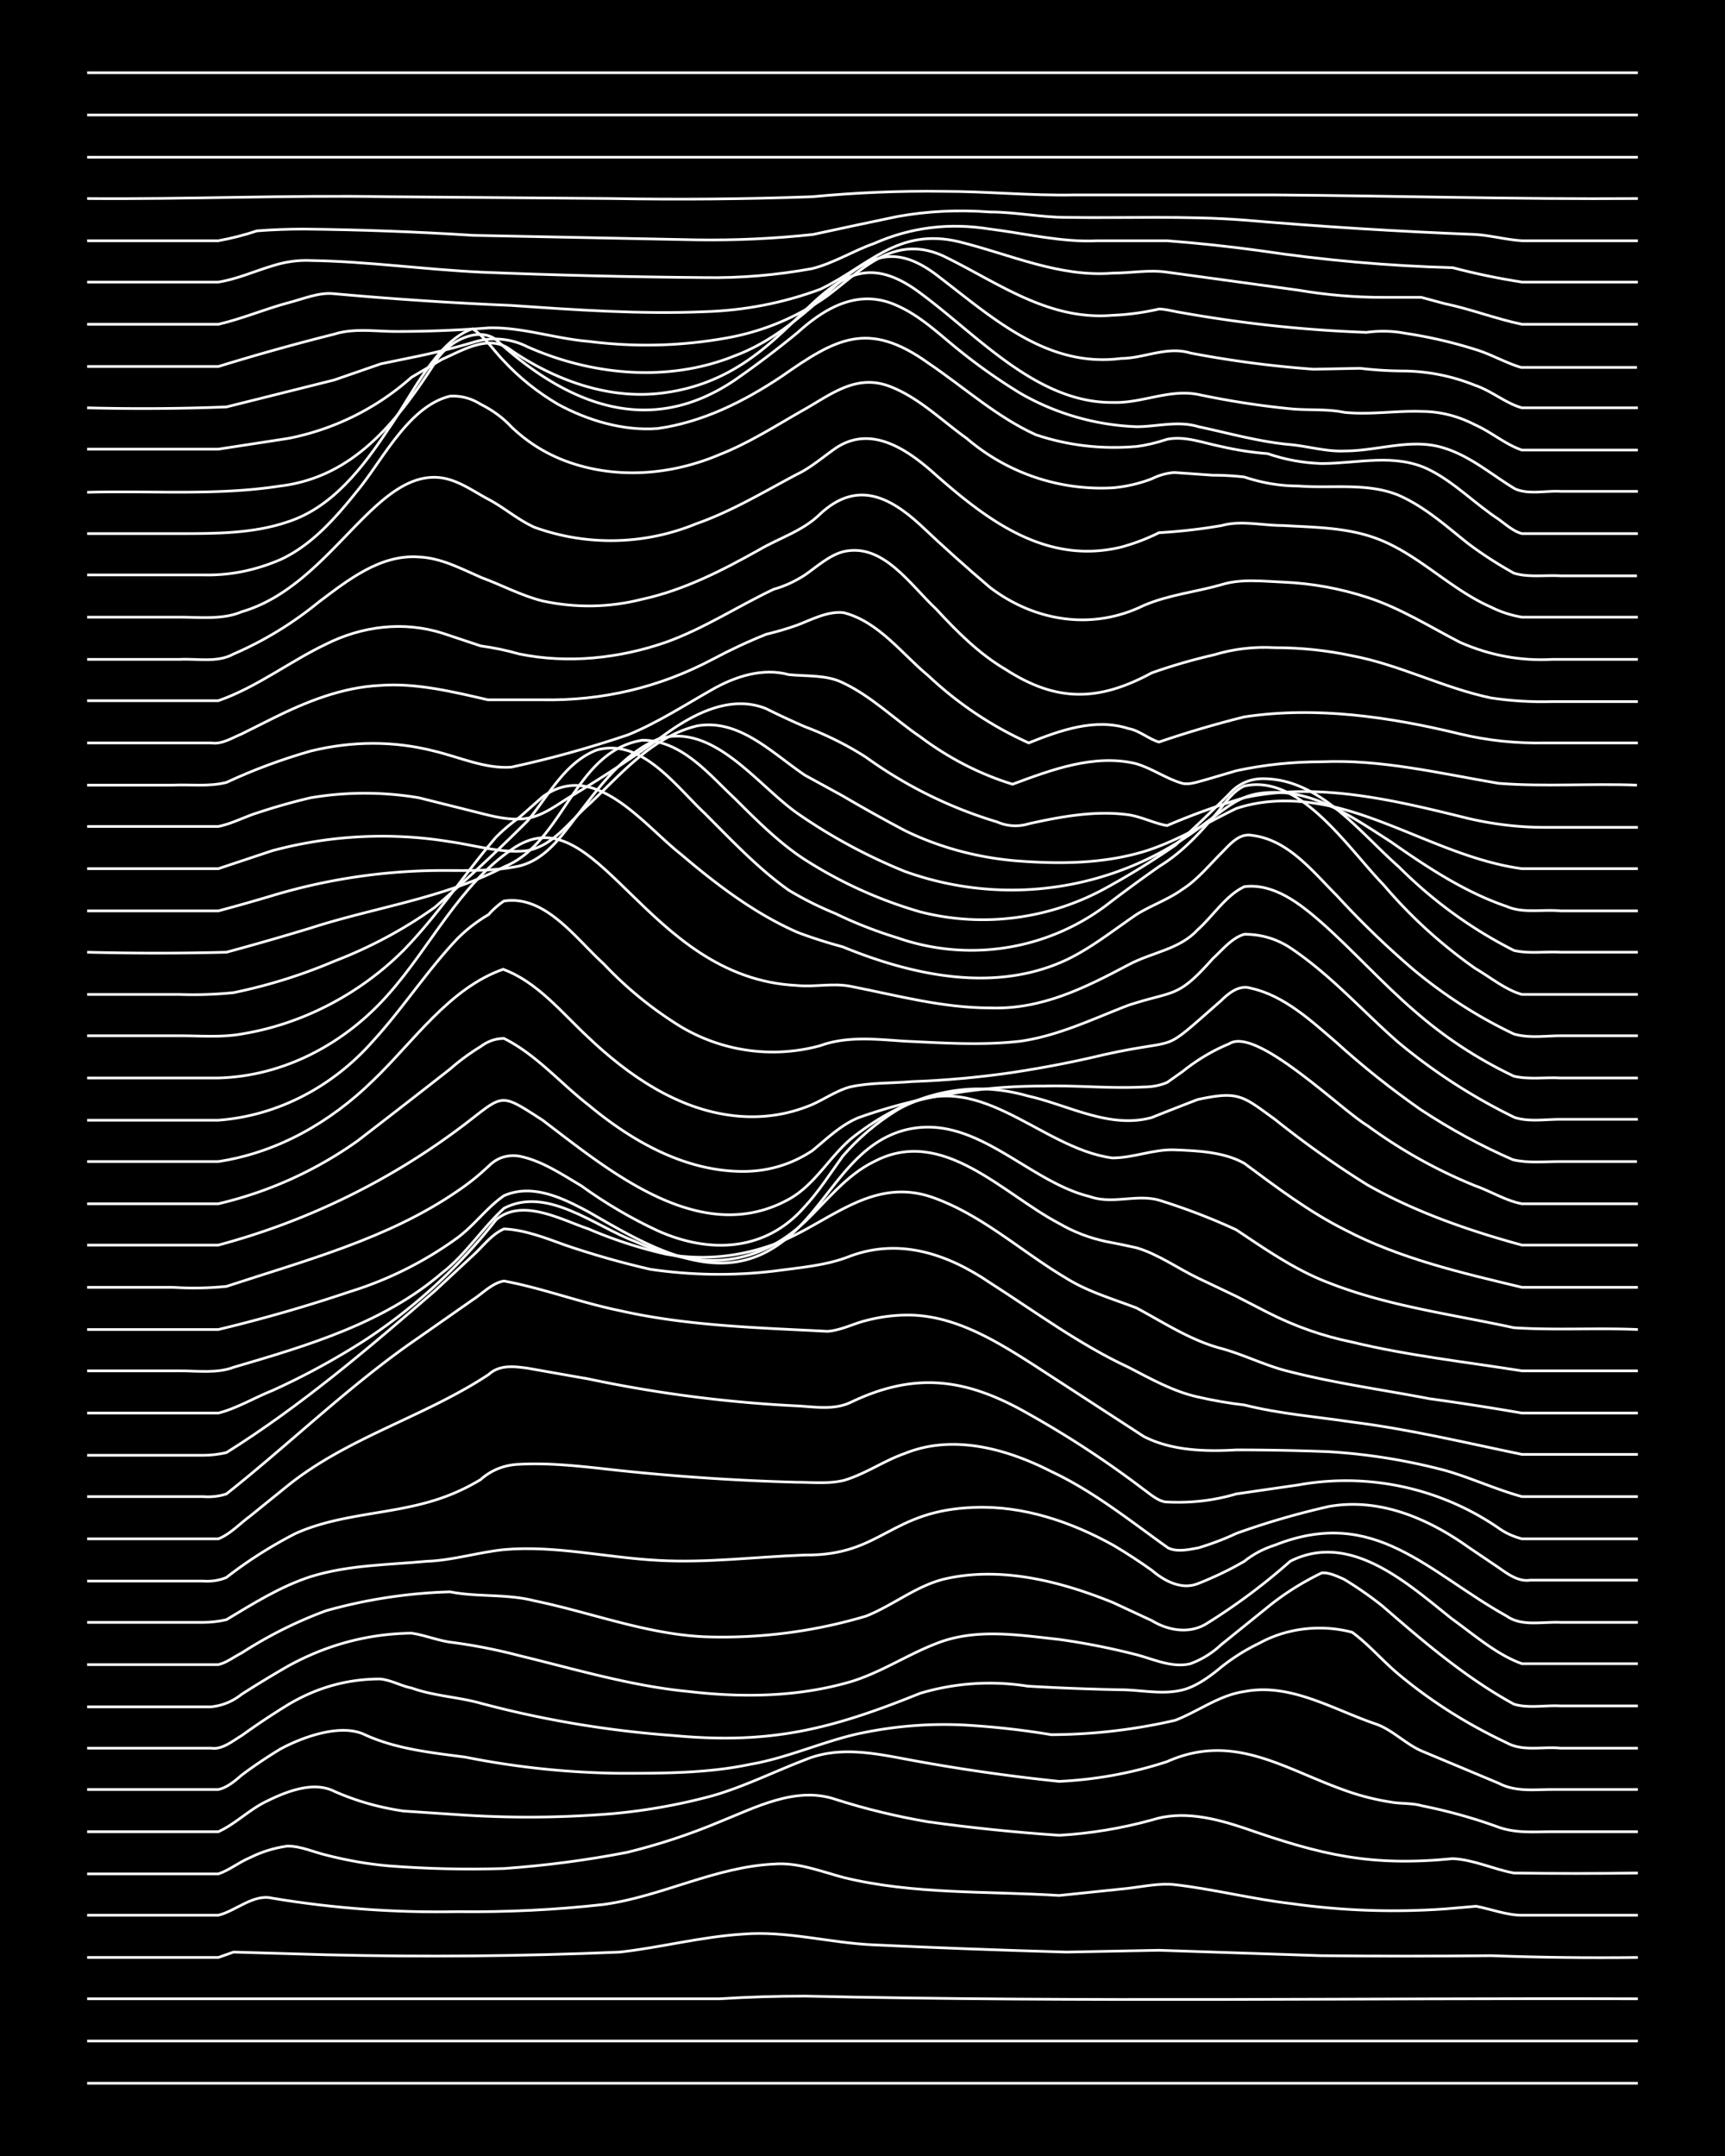 <svg xmlns="http://www.w3.org/2000/svg" id="a" width="1920" height="2400" viewBox="0 0 192 240"><defs><style>.b{fill:none;stroke:#fff;stroke-miterlimit:10;stroke-width:.3px}</style></defs><path d="M0 0h192v240H0z" style="stroke-width:0"/><path d="M9.7 231.9h172.6M9.7 227.2h172.6M9.7 222.5h70.4q4.7-.3 9.5-.3c30.9.7 61.8.2 92.7.3M9.7 217.9h14.6l1.7-.6 10.3.3q16.4.4 32.7-.3c4.5-.5 9-1.7 13.7-2 4.9-.4 9.7 1 14.6 1.2q10.7.5 21.4.8l10.3-.2 18 .6q9.6.1 19 0 8 .3 16.3.2M9.7 213.2h14.6c2-.5 3.9-2.4 6-1.9q10.2 1.7 20.6 1.5 8.3.1 16.3-.8c6.5-.9 12.4-4.2 19-4.5 2.6-.2 5.1.8 7.7 1.5 7.8 1.9 16 1.5 24 2l7.7-.8c1.7-.2 3.5-.6 5.2-.4 4.3.5 8.6 1.6 12.9 2.1q8.5 1.2 17.1.6l3.5-.3c1.6.3 3.4 1 5.1 1h12.9" class="b"/><path d="M9.7 208.6h14.6c1.2-.4 2.3-1.3 3.5-1.8q2-1 4.2-1.3c1.5 0 3 .7 4.3 1q3.5.9 6.9 1.2 6.4.5 12.9.3 7-.5 13.7-1.8 5.3-1.3 10.3-3.4c4-1.6 8.5-4 12.9-2.5q5 1.6 10.3 2.5 7.2 1 14.6 1.5 5.2-.3 10.3-1.7c3.4-1.1 7-.2 10.3.9 8.6 3 14 4.3 23.2 3.4 2.3.1 4.6 1.2 6.8 1.6q6.9.1 13.8 0" class="b"/><path d="M9.7 203.9h14.6c1.8-.8 3.4-2.4 5.2-3.3 2.2-1.1 5.3-2.4 7.7-1.2q3.6 1.6 7.7 2.2l6 .4q8.6.6 17.2-.1a65 65 0 0 0 11.2-2c3.5-1 6.9-2.7 10.3-4 3.6-1.5 7.4-.8 11.1-.1q8.5 1.6 17.2 2.5 6.2-.3 12-2.2c7.4-3.3 13 .8 19.8 3.2q2.5.9 5.1 1.3c1 .2 2.4.1 3.4.4q4.5.9 8.6 2.4c2 .7 4 .5 6 .5h9.5" class="b"/><path d="M9.7 199.2h14.6c1-.2 1.9-1 2.6-1.6q2-1.5 4.3-2.9c2.4-1.3 6.7-2.9 9.4-1.6 3.5 1.6 7.4 2 11.2 2.5a93 93 0 0 0 17.2 1.8c4.8 0 9.8 0 14.5-1 4.1-.7 8-2.5 12-3.4q6.5-1.4 13-.9 4.3.3 8.5 1a62 62 0 0 0 13.8-1.6c2.6-1 4.9-2.8 7.7-3.2 5.1-1 9.9 2 14.6 3.6 1.8.6 3.3 2.2 5.1 3l8.6 3.6c1.9 1 4 .7 6 .7h9.5" class="b"/><path d="M9.7 194.6h13.8c1.2.2 2.4-.8 3.4-1.4q2.5-1.8 5.1-3.4 4.8-2.9 10.3-2.9c1.2.1 2.4.8 3.5 1 2.5.9 5.2 1 7.7 1.7q10.5 2.8 21.5 3.6c10.8 1 17.5-.7 27.4-4.7a27 27 0 0 1 12-.8q5.2.3 10.3.4c2.3 0 4.7.6 7 0 1.5-.4 3-1.5 4.2-2.5q2-1.6 4.3-2.7c3.1-1.7 6.9-2.1 10.3-1.2 1.8 1.3 3.4 3.2 5.2 4.7q5.4 4.5 12 7.6c1.8 1 4 .4 6 .6h8.6" class="b"/><path d="M9.7 190h13.8q1.9-.2 3.4-1.4 2.5-1.6 5.1-3.1 6.5-3.6 13.8-3.7c1.4.2 2.9.8 4.3 1q3.9.5 7.7 1.5c6.2 1.5 12.5 3.4 18.9 4 6 .7 12.2.6 18-1.1 3.3-1 6.3-3 9.4-4.2 4.4-1.8 9.2-1 13.8-.5q4.3.6 8.6 1.7c1.9.5 4 1.5 6 1a10 10 0 0 0 3.4-2.1l5.2-4.2q2.7-2.2 6-3.8c.8-.1 1.8.4 2.5.7q2.3 1.4 4.3 3c4.6 4 9.3 8 14.6 10.9 1.6.5 3.5.1 5.2.2h8.6" class="b"/><path d="M9.7 185.3h14.6c.9-.2 1.8-.9 2.6-1.3q4.5-2.9 9.4-4.7a57 57 0 0 1 13.8-2.1c3 .6 6.3.2 9.4 1 6.3 1.3 12.4 3.7 18.9 4a56 56 0 0 0 18-2.3c3-1.2 5.5-3.3 8.6-4.1 6.3-1.5 13 .2 18.9 2.6l4.3 2c1.8 1.1 4.1 1.5 6 .4q5-3.1 9.4-7c6.7-3.4 13.1 2.5 18 6.4 2.5 1.8 5 4 7.8 5h12.9" class="b"/><path d="M9.7 180.6h12.9q1.3 0 2.6-.3c3-1.8 6-3.7 9.4-4.8 4.2-1.3 8.6-1.3 12.9-1.7 2.9-.1 5.7-1 8.6-1.3 5.7-.5 11.4.9 17.2 1.2 5.4.3 10.8-.4 16.3-.6 8.6.1 9.4-5 18.9-5.3 5.4-.2 10.7 1.6 15.4 4.2q2.2 1.3 4.3 2.8c1.4 1.2 3.3 2.2 5.1 1.5q2.8-1.1 5.2-2.5 1.5-1.2 3.4-1.8c11.1-4.4 17 3 25.8 7.9 1.7 1.2 4 .6 6 .7h8.6" class="b"/><path d="M9.7 176h12.9q1.4.1 2.6-.4 3.6-2.8 7.7-4.9c4.9-2.2 10.4-2.1 15.5-3.7a23 23 0 0 0 5.1-2.3q1.8-1.6 4.3-1.7c3.7-.2 7.5.3 11.2.7a252 252 0 0 0 19.7 1.3c1.7 0 3.5.2 5.2-.2 2.4-.7 4.5-2.2 6.8-3 5.4-2.2 11.4-.5 16.3 2 4.7 2.2 8.8 5.5 13 8.5 1 .5 2.3.2 3.4 0q2.3-.7 4.2-1.6 5-1.8 10.3-3c5.6-1 11 1.3 15.5 4.5l3.4 2.3c1 .7 2.2 1.6 3.5 1.4h12" class="b"/><path d="M9.7 171.3h14.6c1.3-.5 2.4-1.7 3.5-2.5l4.2-3.4c6.7-5.4 15.3-7.7 22.4-12.4 1.2-1.1 2.8-.9 4.3-.7l6.8 1.2a147 147 0 0 0 23.2 3c2 .1 4.1.5 6-.4 7.3-3.5 13-2.6 19.8 1.3a110 110 0 0 1 12.8 8.4c.7.5 1.7 1.4 2.6 1.4q4 .2 7.7-.9l6.9-1a30 30 0 0 1 22.3 4.8q1.1.8 2.6 1.2h12.9" class="b"/><path d="M9.7 166.6h12.9q1.4.1 2.6-.3c7.2-5.7 13.8-12.2 21.4-17.4l6-4.2c1.1-.7 2.2-1.9 3.5-2.1 4.3.8 8.5 2.4 12.9 3.3 7.5 1.7 15.4 1.9 23.1 2.3 1.5-.1 3-.9 4.3-1.2a18 18 0 0 1 5.2-.6c5 .2 9.5 3 13.7 5.7l12 7.8c3.1 1.6 6.9 1.7 10.3 1.5q5.2 0 10.3.2 6.6.4 13 2.1c2.8.8 5.6 2.1 8.5 2.9h12.9" class="b"/><path d="M9.7 162h12.9q1.3 0 2.6-.3c8.3-5.2 15.8-11.6 23.2-18l4.3-4c1-.9 2-2.3 3.4-2.9 2.3.1 4.6 1 6.8 1.8q4.7 1.6 9.5 2.7 6.9 1 13.7.2c2.9-.4 5.9-.6 8.6-1.7 5.5-2 10.8-.2 15.5 3 5 3.2 10 6.9 15.4 9.4 2.5 1.3 5 2.7 7.7 3.3q2.6.6 5.2.9c4 1 8 1.3 12 1.9 6.4.8 12.6 2.3 18.9 3.6h12.9" class="b"/><path d="M9.7 157.3h14.6c2-.5 4-1.7 6-2.5q5.3-2.4 10.3-5.6a61 61 0 0 0 14.6-13.4c2.9-2.5 7.3 0 10.3 1q4.2 1.8 8.6 2.8 5.7 1 11.2-.8c6.5-2 11.4-8.2 18.8-5.4 5.4 2 9.7 6 14.6 8.9 2.4 1.5 5.2 2.3 7.8 3.3 3 1.6 6 3.6 9.4 4.5 2.6.7 5.1 2 7.7 2.6 5.1 1.3 10.3 2 15.5 3q5.1.7 10.3 1.6h12.9" class="b"/><path d="M9.7 152.6H20c2 0 4.2.3 6-.4 8.2-2.4 16.7-4.9 23.2-10.5 2.6-2 4.5-5 6.9-7.2 4.8-2.5 10.1 2 14.6 3.7 6.8 3.1 13.2 3.1 18.9-2.2 2.4-2.3 4.6-5.2 7.7-6.7 7.6-4 14.3 3.6 20.6 6.9q2.4 1.4 5.2 2 1.6.3 3.4.7c2.4.7 4.6 2.3 6.9 3.4l4.2 2 3.5 1.8q4.5 2.3 9.4 3.3c6.2 1.5 12.6 2.2 18.9 3.2h12.9" class="b"/><path d="M9.7 148h14.6q7.5-1.8 14.6-4.2a41 41 0 0 0 12-6c1.9-1.4 3.3-3.4 5.2-4.7 3.2-1.4 6.6.3 9.4 1.8 6.1 3.5 13.8 8.3 20.6 4 5.7-3.5 7.8-11.3 14.6-13.1 7.8-2 13.6 5.7 20.6 7.4 2.5.9 5.2-.3 7.7.4q4.5 1.4 8.6 3.3c3.3 2.2 6.6 4.5 10.3 5.9 6.6 2.6 13.7 3.5 20.6 5 4.6.3 9.2 0 13.8.2" class="b"/><path d="M9.7 143.3h9.5q3 .2 6-.1c8.8-2.9 18-5.3 25.7-10.6q1.8-1.2 3.5-2.8 1.4-1.4 3.4-1.1c2.5.5 4.7 2 6.9 3.3q4 2.9 8.5 5c5.8 2.6 12 2.3 16.3-2.6 1.6-1.7 3-3.9 4.3-5.7q2.6-3 6-5.1c8.9-5.3 15.8 4.2 24 5.3 2.4 0 4.6-1 7-.9s5.4.2 7.7 1.5c3.5 2.6 7.2 5.4 11.2 7.4 6.1 3.2 13 4.8 19.7 6.4h12.9" class="b"/><path d="M9.7 138.6h14.6a79 79 0 0 0 27.5-13.5c4.3-3.3 3.8-3.5 8.6-.4 7.5 5.7 17.6 14.2 27.4 8.8 2.9-1.6 4.5-4.7 7-6.8 5.7-4.5 12.3-6.8 19.6-4.7 4.5 1 9.1 3.7 13.8 2.4q2.5-1 5.1-2c4.6-1 5-.4 8.6 2.2q5 4 10.3 7.3c5.3 3 11.3 5.1 17.2 6.7h12.9" class="b"/><path d="M9.7 134h14.6a44 44 0 0 0 15.5-7q5.2-4 10.3-8 1.6-1.4 3.4-2.5 1.2-.9 2.6-.9c3.6 1.8 6.3 5 9.4 7.4 4.8 4 10.7 7.4 17.2 7.4q4.2 0 7.7-2.3c1.6-1.3 3.2-2.9 5.2-3.7a61 61 0 0 1 20.6-3.5c3.7-.1 7.4.3 11.1.1q1.4 0 2.6-.5l1.7-1.2q2.5-2 5.2-3.1c3-2 12.4 7.3 15.4 9.1q5.6 4.1 12 6.7c1.7.6 3.5 1.7 5.2 2h12.9" class="b"/><path d="M9.7 129.3h14.6c6.6-1 12.5-4.4 17.2-9C46 116 50 110 56 107.9c3.8 1.4 6.5 4.8 9.4 7.5 4.5 4.3 10 8.1 16.3 8.8q4.5.5 8.6-1.2c1.4-.6 2.8-1.6 4.3-2 2.2-.5 4.6-.4 6.9-.6q5.6-.2 11.1-1 5.3-.8 10.3-2c9-2 5.9.2 13-6 .8-.8 2-1.8 3.3-1.4 3.7.8 6.7 3.6 9.5 6q4.4 4 9.4 7.5 5 3.3 10.3 5.6c1.7.4 3.5.2 5.2.2h8.6" class="b"/><path d="M9.7 124.7h14.6c6.7-.5 12.8-3.8 17.2-8.8 3.3-3.6 6-7.8 9.4-11.4q1.6-1.6 3.5-2.7c.3-.4 1.2-1.2 1.7-1.5 4.6-.7 8 4.2 11.1 7a42 42 0 0 0 8.6 7 20 20 0 0 0 15.5 2.1c3-1.1 6.3-.7 9.4-.5 4.3.2 8.6.5 12.9 0 4.2-.6 8.1-2.5 12-4 5.2-1.7 5.4-.7 9.4-5.2 1-.9 2.1-2.3 3.5-2.7q2.8 0 5.1 1.5c4.5 3 8 7 12 10.5q6 5 13 8.4c1.6.5 3.4.2 5 .2h8.7" class="b"/><path d="M9.7 120h14.6c7.4-.2 14.2-3.9 19-9.4 4.6-5.2 7.8-12 13.6-16 9.5-6.8 14.8 14.3 31.8 15.1 2 .2 4-.3 6 .1 5.1 1 10.2 2.4 15.5 2.4 5.7.2 10.5-2.2 15.4-4.8 2.6-1.4 5.7-1.7 7.7-3.9 1.7-1.5 3.1-3.8 5.2-4.8 3.3-.4 6.2 1.9 8.6 4 3.5 3.1 6.7 6.7 10.3 9.8q5 4.4 11.1 7.3c1.7.4 3.5.1 5.2.2h8.6" class="b"/><path d="M9.7 115.3H20c2.3 0 4.7.2 6.9-.2 6.8-1.1 13.2-4.5 18-9.3 3.8-3.9 6.8-8.5 10.3-12.6q1.2-1.2 2.6-2.2l2.6-2.3c5.8-4.2 11.2 3.1 15.4 6.4 4 3.4 8.2 6.6 13 8.7q2.4.9 5 1.6c7.8 3.2 17 5.2 25 1.4 2.7-1.3 5.2-3.3 7.7-5 1.6-1 3.6-1.7 5.1-2.8 1.6-1 3-2.7 4.3-4 1-1 2-2.3 3.5-2 4 .5 6.7 4 9.4 6.7a98 98 0 0 0 8.6 8.3q5.2 4.3 11.1 7.1c1.7.5 3.5.2 5.2.2h8.6" class="b"/><path d="M9.7 110.7H20q3 .1 6-.2 5.8-1.2 11.2-3.5 6-2.3 11.2-6 5.4-4.7 10.3-9.6c2.3-2.7 4.1-6.5 7.7-7.9 5-1.4 8.8 4 12 7 3 3 6 6.2 9.4 8.6q2.5 1.5 5.2 2.6 3.3 1.6 6.9 2.7a25 25 0 0 0 23.2-3.6q3-2.3 6-4.4c2.3-1.4 4.3-3.5 6-5.5 1-1.1 2-2.8 3.4-3.4 6.2-1.4 11.6 7 15.5 11q4.5 5.3 10.2 9.3c1.7 1 3.4 2.4 5.2 2.9h12.9" class="b"/><path d="M9.7 106q7.8.2 15.5 0 4.8-1.3 9.4-2.7c7.1-2.3 14.8-3.3 21.5-6.8 6.7-2.7 7.8-12.9 15.4-14.1 4.4 0 7.4 3.8 10.3 6.5 2.4 2.4 5 5 7.8 6.8a49 49 0 0 0 12.8 5.8c7 1.8 14.4.8 20.6-2.6a88 88 0 0 0 7.8-4.8q3-2.7 6-5.7 1.7-1.9 4.3-1.7c6 .3 10.3 6 14.6 9.8q5.7 5.7 12.8 9.3c1.7.4 3.5.1 5.2.2h8.6" class="b"/><path d="M9.7 101.4h14.6q3-.8 6-1.7a66 66 0 0 1 19-2.8c2.7 0 5.7.1 8.5-.5 3.2-.8 5-3.8 6.9-6.2 2.3-3 4.9-6.4 8.5-7.9 6.1-2 11 5 15.5 8.2q5.6 3.9 12 6.5a35 35 0 0 0 33.5-5.4c2.8-2 4-3.4 7.7-3.4 4.8 0 9 3 12.9 5.5 4 2.8 8.2 5.6 12.9 7.2 1.8.8 4 .3 6 .5h8.6" class="b"/><path d="M9.7 96.7h14.6q3-1 6-2a47 47 0 0 1 19.8-1c2.8.4 5.7 1.3 8.5 1 3-.5 4.8-3.3 7-5.2 3.5-3.3 7-7.5 12-8.7 4.7-.8 8.3 3 12 5.5l4.2 2.3q3.4 2 7 3.9 5.6 2.7 12 3.3c4.8.4 9.8.4 14.5-1 3.6-1.1 7-3.2 10.3-4.8 4.2-1.4 8.8-.9 13 .4 6.2 1.9 12.2 5.4 18.8 6.3h12.9" class="b"/><path d="M9.7 92h14.6c1.5-.3 3-1.1 4.3-1.5q3-1 6-1.7 6-1 12 0l6 1.5c2 .5 4 1.1 6 .8s3.6-1.7 5.2-2.6q5.3-3.2 10.3-6.8c3.2-2.3 7.3-4.4 11.2-2.8q2 1 4.3 2 3.7 1.4 6.8 3.4a49 49 0 0 0 14.6 7.2 5 5 0 0 0 3.5.2c3.6-.8 7.4-1.5 11.1-1 1.4.2 3 1 4.3 1.2q4.2-1.8 8.6-3.1c8.3-1.8 16.8.3 24.9 2.3q4.3 1 8.5 1h10.4" class="b"/><path d="M9.7 87.4h9.5c2-.1 4 .2 6-.3q4.5-2.1 9.4-3.5 7-1.7 13.7 0c2.9.7 5.7 2 8.6 1.8q6.5-1.4 13-3.6c3.2-1.3 6.3-3.3 9.3-5 2.6-1.5 5.7-2.5 8.6-1.7 2 .2 4.2 0 6 .9 3.2 1.5 5.8 4.1 8.6 6q4.8 3.6 10.3 5.3c4.3-1.6 9.1-3.4 13.7-2.3 1.8.5 3.4 1.7 5.2 2.2.8.2 1.8-.2 2.6-.4l3.4-1q4.6-1 9.5-1c6.6-.3 13.2 1.3 19.7 2.4 5.1.4 10.3 0 15.4.2" class="b"/><path d="M9.7 82.7h13.8c1.2.2 2.4-.6 3.4-1l3.4-1.7c3.8-1.9 7.8-3.5 12-3.7 4-.3 8.1.7 12 1.6h6q10.1.2 19-4.5 3-1.6 6-2.8 1.7-.4 3.4-1c1.6-.6 3.4-1.6 5.2-1.4 3.9 1 6.5 4.6 9.4 7q5 4.7 11.2 7.5c3.5-1.4 7.4-2.8 11.1-1.6 1.2.2 2.3 1.2 3.4 1.5q4.7-1.6 9.5-2.8c8-1.2 16.2 0 24 1.9q4.6 1.1 9.5 1h10.3" class="b"/><path d="M9.7 78h14.6c4.3-1.5 8-4.4 12-6.3 4-2 8.6-2.6 13-1.2l4.2 1.4q2.2.3 4.3.9c5.4 1.1 11.1.5 16.3-1.3 4.2-1.5 8-4 12-5.9q1.8-.5 3.5-1.6c1.3-.9 2.7-2.2 4.3-2.6 4.4-1 7.4 3.7 10.3 6.4 2.3 2.5 4.8 5 7.7 6.7 5.7 3.7 10.4 3.6 16.3.4q3.4-1.2 6.9-2 3.3-1 6.8-.8 4.4 0 8.6.9c5.3 1 10.2 3.6 15.5 4.7q3.4.5 6.8.4h9.5" class="b"/><path d="M9.7 73.4H20c2-.1 4.2.4 6-.6q5.1-2.2 9.5-5.8c3.2-2.4 6.8-5.3 11.1-5 2.5.1 4.7 1.3 7 2.3 2.2.8 4.4 2 6.8 2.6q5.6 1.2 11.1-.2c4.6-1 8.9-3.2 13-5.5 2.2-1.3 4.9-2.1 6.8-4 4-3.7 7.6-2 11.1 1.2q3.8 3.6 7.8 7c5 3.8 11.4 4.8 17.1 2 2.8-1.2 5.8-1.5 8.6-2.3 2.2-.7 4.6-.4 6.9-.3q4.8.2 9.4 1.7c3.7 1.2 7 3.3 10.3 5q5 2.2 10.3 1.9h9.5" class="b"/><path d="M9.7 68.7H20c2.3 0 4.8.3 6.9-.6 10-2.9 14.8-16 22.3-14.9 1.9.3 3.5 1.5 5.2 2.4s3.3 2.3 5.1 3.1a25 25 0 0 0 18-.4c4-1.4 7.6-3.6 11.2-5.5 1.5-.7 3-2 4.3-2.9 4-2.7 8.1.2 11.2 3 5.8 5.1 12.3 10 20.6 8q2.2-.6 4.2-1.6 3.5-.2 7-.8c2.1-.6 4.5 0 6.8 0 3.4.2 7 .2 10.3 1.4 4.7 1.7 8.3 5.7 12.9 7.7q1.6.8 3.4 1.1h12.9" class="b"/><path d="M9.7 64h13q4.3.1 8.5-1.7c3.5-1.6 6.2-4.7 8.6-7.7 2.8-3.4 5.7-9.4 10.3-10.5q1.8-.1 3.4.9 2 1 3.4 2.5 2.6 2.5 6 3.8c5.6 2.1 11.8 1.6 17.2-.7 3.3-1.3 6.4-3.3 9.4-5s5.8-4 9.5-2.6c3.2 1.2 5.8 3.8 8.6 5.8a23 23 0 0 0 16.3 5.5q2.2-.2 4.3-1 1.2-.6 2.5-.7l4.3.3q1.8 0 3.5.2 3 1 6 1c3.7.3 7.6-.4 11.1 1 3 1.3 5.4 3.5 7.8 5.4q2.4 1.8 5.1 3.3c1.6.5 3.5.2 5.2.3h8.5" class="b"/><path d="M9.7 59.4H20c4 0 8.2 0 12-1.3 5-1.6 8.4-6.1 11.2-10.3 2.5-3.5 5.3-9.8 9.4-11.2 1.4.9 2.4 2.5 3.5 3.6q2.6 2.8 6 4.8c3.3 1.8 7.3 3 11.1 2.7 5-.7 9.6-3 13.8-5.8 6-4.2 9.6-6.3 16.3-1.5 4 2.7 7.6 6 12 8q5.4 1.8 11.2 1.3 1.6-.2 3.4-.8c2-.4 4 .4 6 .8q2.6.6 5.2.8 2.9 1 6 1.1c4 0 8.2-1.2 12 .7 2.8 1.4 5.1 3.8 7.7 5.5.7.5 1.7 1.4 2.6 1.6h12.9" class="b"/><path d="M9.7 54.8c7.2-.2 14.4.4 21.5-.7 8.2-1 13-7.2 17.2-13.7 1.1-2.1 4.6-4.2 6.8-2.6 7.9 7.2 17 11 26.6 4.5q3.6-2.5 7-5.3c3.1-2.8 6.8-4.9 11-3 2.3 1 4.2 2.7 6 4.2q3.7 3.1 7.8 5.6a28 28 0 0 0 12.9 3.7c2.3 0 4.6-.7 6.9 0 3.3.7 6.8 1.7 10.3 2 2 .2 4 .8 6 .7 3.7 0 7.5-1.5 11.1-.3 2.9.9 5.3 3 7.8 4.5 1.5.7 3.5.2 5.1.3h8.6" class="b"/><path d="M9.7 50h14.6l7.8-1.2A29 29 0 0 0 45.8 42l3.4-2c2.3-1 5.3-2.9 7.7-1 5 3.4 11.1 5.6 17.2 4.7 15.7-2.2 17.2-19.4 28.3-11.1 6.4 4.7 13 12.3 21.5 12.2 3.2.1 6.2-1.5 9.4-.9q5.2 1.1 10.3 1.6c2 .2 4.1 0 6 .4 2.9.3 5.8-.2 8.6-.1q3.1 0 6 1.5c1.8.8 3.4 2.2 5.2 2.8h12.9" class="b"/><path d="M9.7 45.4q7.8.2 15.5-.1l12-3 5.2-1.8 3.4-.7q3.5-.7 6.9-1.7a8 8 0 0 1 6 .5c7.2 3.2 15.7 4 23.1 1 4-1.5 7.2-4.2 10.3-7 4-3.7 7-5.8 12-2.1 6.2 4.7 12.3 10.5 20.7 9.4 2.5 0 5.1-1.4 7.7-.6q6.8 1.3 13.7 1.8l5.2-.1q2.5.3 5.1.3 4 .1 7.7 1.6c1.8.6 3.4 2 5.2 2.5h12.9" class="b"/><path d="M9.7 40.8h14.6q6.5-2 12.9-3.6c2.2-.7 4.6-.3 6.9-.3q5.1 0 10.3-.4c3.7-.1 7.4 1.2 11.1 1.5q7.8 1 15.5-.4Q87 36.5 92 33c4-3 7.5-7 13-4.5 6 2.9 11.6 7.2 18.8 6.6q2.6-.1 5.2-.7c.7 0 1.8.3 2.5.4a147 147 0 0 0 20.6 2.2q2.2-.3 4.3.1 4 .6 7.8 1.8c1.7.5 3.4 1.5 5.1 2h12.9" class="b"/><path d="M9.7 36.1h14.6c2.6-.6 5.2-1.7 7.8-2.4 1.6-.4 3.4-1.2 5.1-1q10 .9 19.7 1.3c7.2.5 14.4 1 21.5.7q6.7-.2 12.9-2.5c5.4-2.6 8.6-6.9 15.4-5.3 5.7 1.4 11.2 4 17.2 3.5 2 0 4-.4 6-.1q7.3 1 14.6 2 4.7.8 9.4.8h4.3l2.6.7c2.9.6 5.7 1.7 8.6 2.3h12.9" class="b"/><path d="M9.7 31.4h14.6c2-.3 4-1.2 6-1.8q2.2-.7 4.3-.6c6.3.1 12.6 1 19 1.3q12.3.5 24.8.6 6 .1 12-1c2.4-.6 4.6-2 6.9-2.8q6.1-2.7 12.9-1.6c4 .5 8 1.5 12 1.3h7.7q5.2.4 10.3 1.1 10.7 1.6 21.5 1.9 3.8 1 7.7 1.6h12.9" class="b"/><path d="M9.7 26.8h14.6q2.2-.4 4.3-1.1 2.6-.2 5.2-.2 9.4.1 18.9.7l24.8.5q6.5.1 13-.6 4.6-1 9.4-2 5-.9 10.3-.5c2.8 0 5.7.6 8.5.6 6.6.1 13.2-.2 19.8.3q12.8 1.1 25.7 1.6c1.7.1 3.5.6 5.2.7h12.9M9.7 22.1c11.3.1 22.2-.4 33.5-.2l24.9.2q11.2.2 22.3-.2 7.4-.7 14.6-.6c4.9 0 9.7.5 14.6.4h22.3c13.5.1 27 .5 40.4.4M9.7 17.5h172.6M9.7 12.8h172.6M9.7 8.1h172.6" class="b"/></svg>